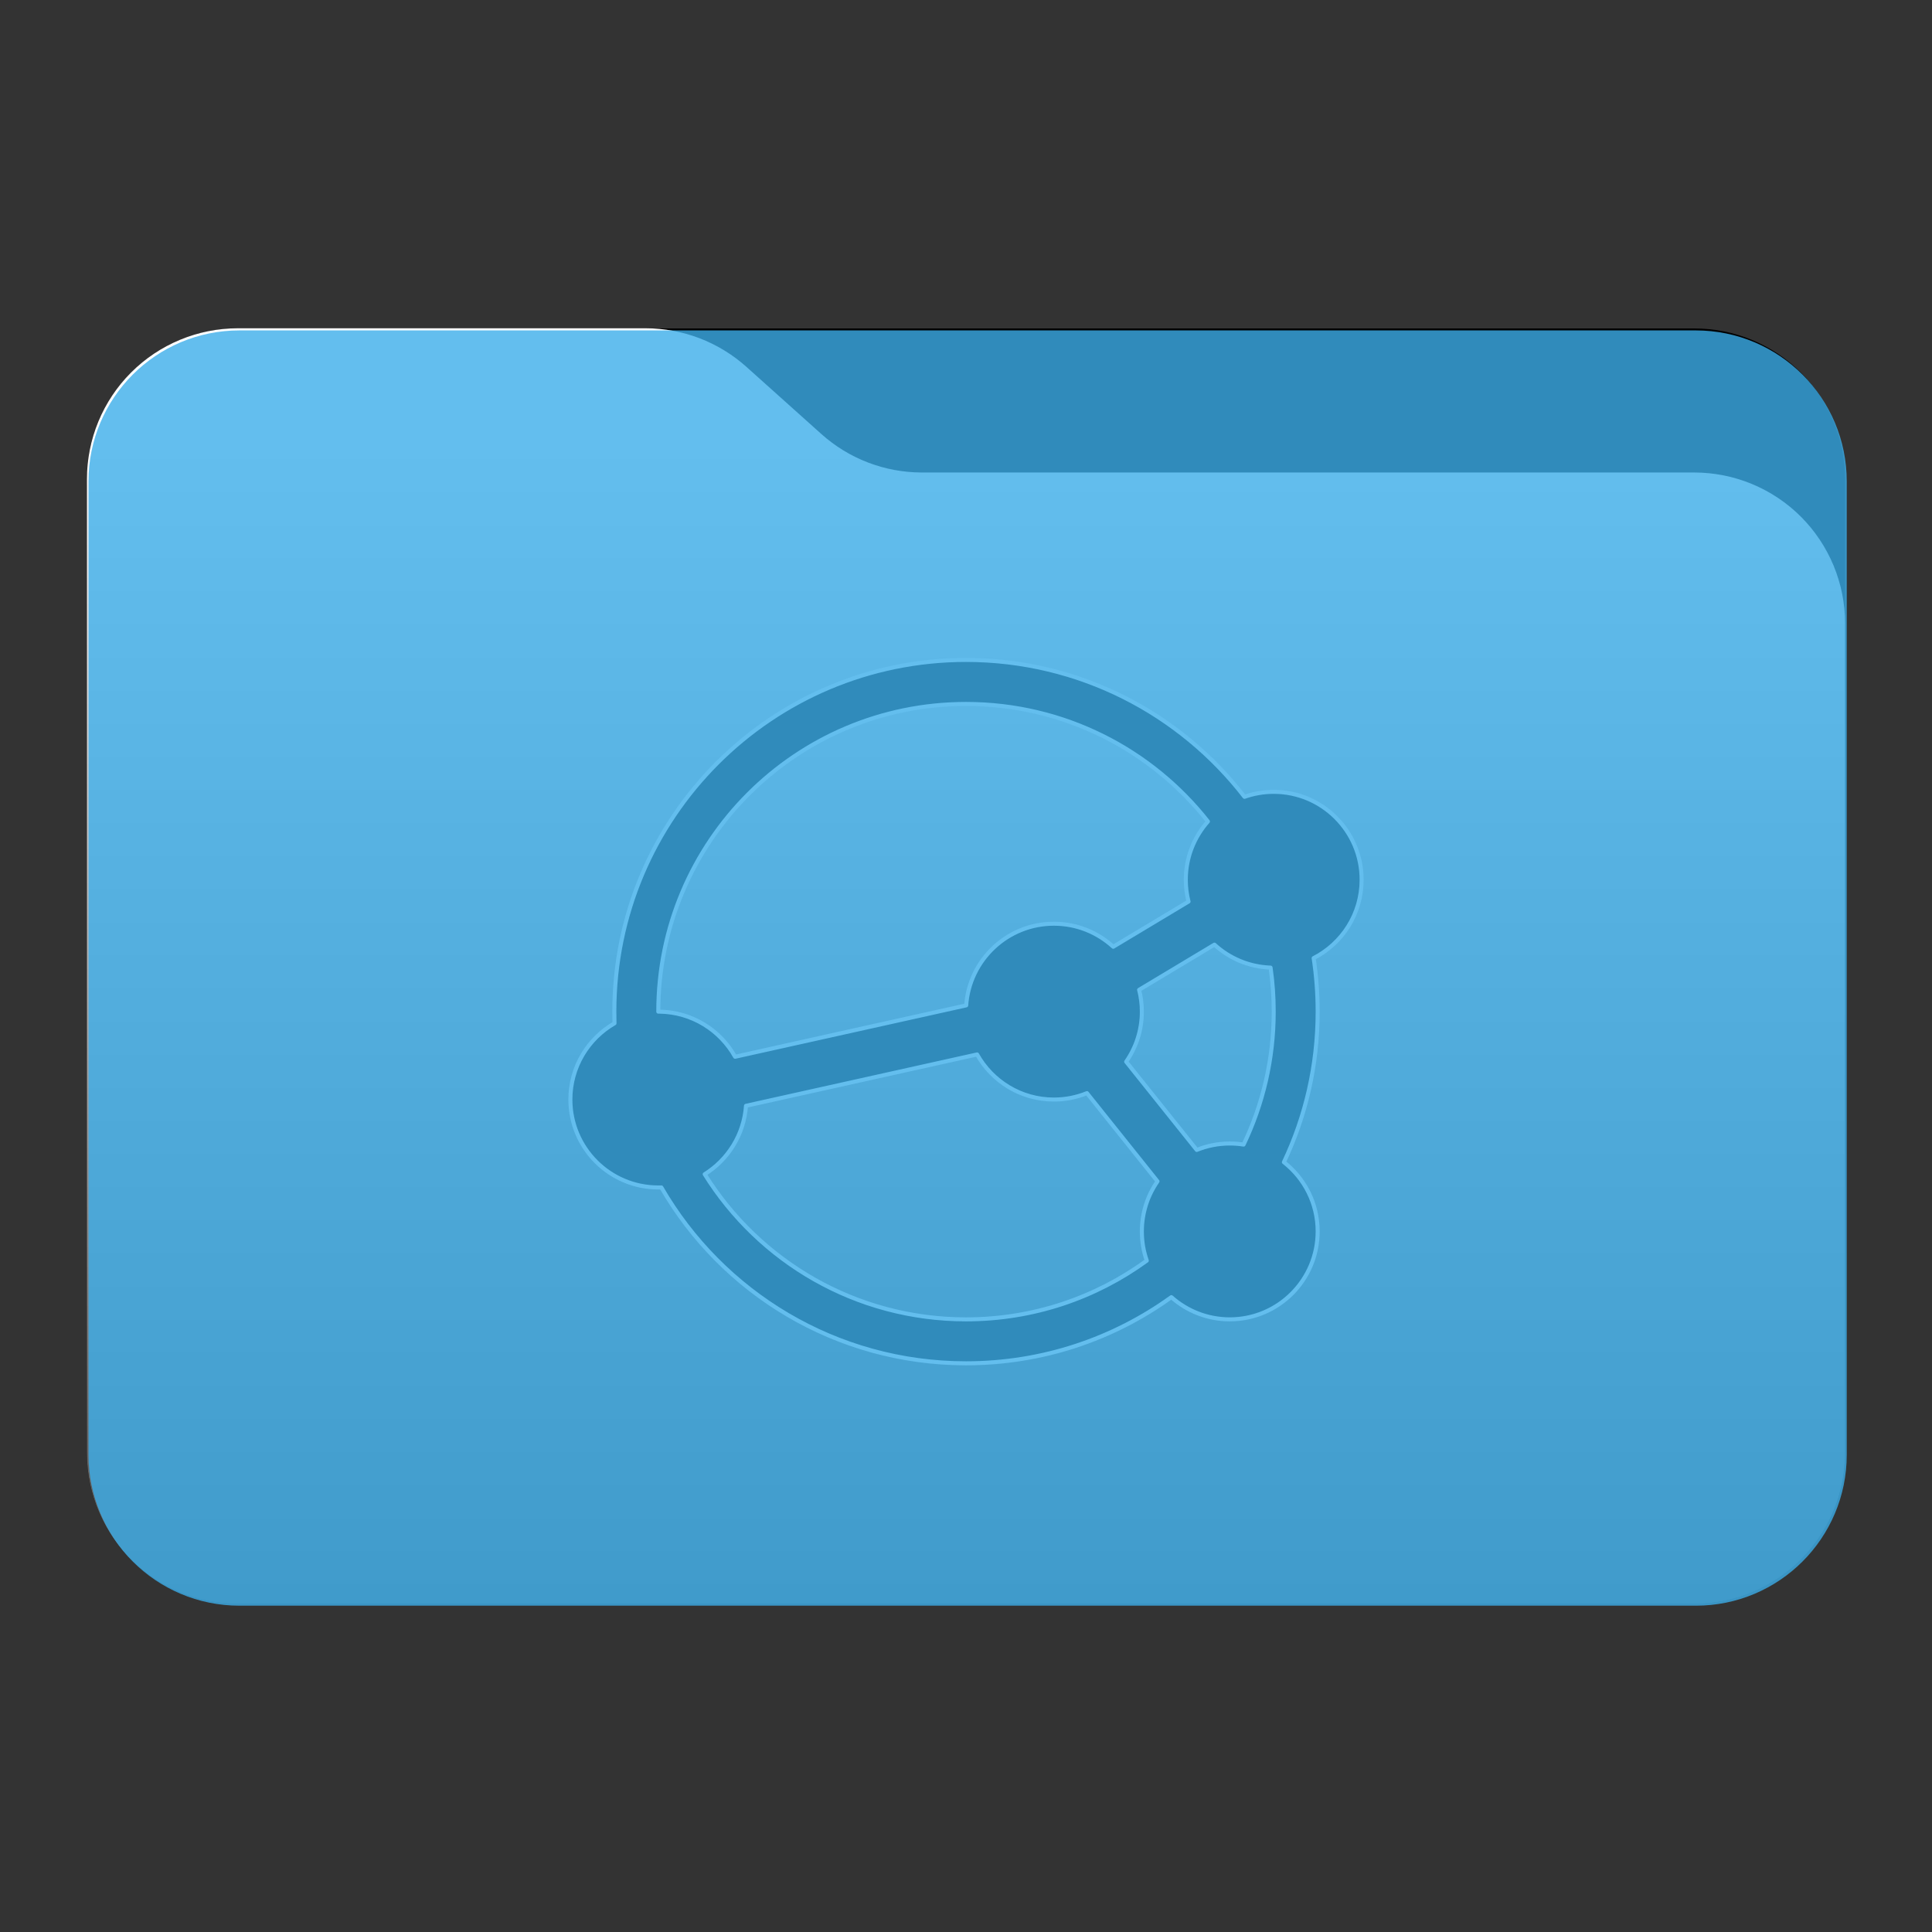 <svg 
    style="clip-rule:evenodd;fill-rule:evenodd;stroke-linejoin:round;stroke-miterlimit:2"
    viewBox="0 0 48 48" 
    xmlns="http://www.w3.org/2000/svg" 
    xmlns:xlink="http://www.w3.org/1999/xlink">
    <rect x="0" y="0" width="48" height="48" fill="#333333" stroke="none"/>
    <defs id="defs1">
        <style type="text/css" id="current-color-scheme">
            .ColorScheme-Text {
                color:#232629;
            }
            .ColorScheme-Highlight {
                color:#3daee9;
            }
        </style>
    </defs>
    <linearGradient 
        id="a" 
        gradientTransform="matrix(0 -41.634 37.87 0 33.358 52.722)" 
        gradientUnits="userSpaceOnUse" 
        x2="1">
        <stop offset="0" stop-color="#000000"/>
        <stop offset="1" stop-color="#ffffff"/>
    </linearGradient>
    <path 
        d="m45.841 11.91c0-2.072-1.679-3.75-3.75-3.75h-36.183c-2.07 0-3.75 1.678-3.75 3.75v24.185c0 2.07 1.68 3.75 3.75 3.75h36.183c2.071 0 3.75-1.68 3.75-3.75z"  
        ffill="#111111"
        id="path1"/>
    <path 
        d="m45.841 15.489c0-.995-.395-1.948-1.098-2.652-.704-.703-1.657-1.098-2.652-1.098h-19.185c-.924 0-1.815-.341-2.502-.958-.576-.516-1.285-1.151-1.861-1.668-.688-.616-1.579-.957-2.503-.957h-10.131c-.995 0-1.948.395-2.652 1.098-.703.703-1.098 1.657-1.098 2.652v24.189c0 2.07 1.679 3.75 3.75 3.75h36.182c2.071 0 3.75-1.68 3.75-3.75z" 
        fill="url(#a)"
        id="path2"/>
    <path 
        d="m15.267 25.424c-.003-.097-.004-.193-.004-.29 0-4.826 3.912-8.738 8.737-8.738 2.816 0 5.32 1.332 6.919 3.401.227-.08.471-.124.726-.124 1.206 0 2.184.979 2.184 2.184 0 .849-.484 1.585-1.192 1.947.066.433.1.878.1 1.33 0 1.338-.301 2.607-.839 3.74.511.4.839 1.022.839 1.72 0 1.206-.978 2.185-2.184 2.185-.556 0-1.065-.209-1.451-.552-1.435 1.035-3.197 1.644-5.102 1.644-3.235 0-6.059-1.758-7.569-4.37-.025.001-.051.001-.076.001-1.206 0-2.184-.978-2.184-2.184 0-.81.441-1.517 1.096-1.894zm9.009.773c.374.669 1.089 1.121 1.908 1.121.29 0 .567-.057.821-.16l1.753 2.192c-.245.353-.389.782-.389 1.244 0 .255.043.499.123.726-1.261.918-2.813 1.459-4.492 1.459-2.74 0-5.143-1.441-6.492-3.606.578-.36.975-.982 1.026-1.7zm5.896-2.728c.371.339.858.552 1.395.571.052.357.078.722.078 1.094 0 1.183-.269 2.303-.748 3.303-.112-.018-.227-.027-.344-.027-.29 0-.567.057-.82.16l-1.754-2.192c.246-.353.39-.782.39-1.244 0-.187-.024-.369-.068-.542zm-.161-3.06c-.342.385-.55.893-.55 1.448 0 .187.023.369.068.542l-1.871 1.123c-.389-.356-.906-.573-1.474-.573-1.153 0-2.099.896-2.179 2.029l-5.742 1.277c-.369-.661-1.072-1.111-1.88-1.121h-.028c0-4.223 3.423-7.645 7.645-7.645 2.439 0 4.611 1.141 6.011 2.92z" 
        fill="#000000"
        style="stroke:#ffffff;stroke-width:0.1"
        id="path3"/>
    <path
        d="m 45.882,11.959 c 0,-2.071 -1.679,-3.75 -3.75,-3.75 H 5.949 c -2.071,0 -3.75,1.679 -3.75,3.75 v 24.184 c 0,2.071 1.679,3.75 3.75,3.75 H 42.132 c 2.071,0 3.75,-1.679 3.75,-3.75 z"
        style="opacity:0.80;
                fill:currentColor"
        class="ColorScheme-Highlight"
        id="colour_path"/>
</svg>